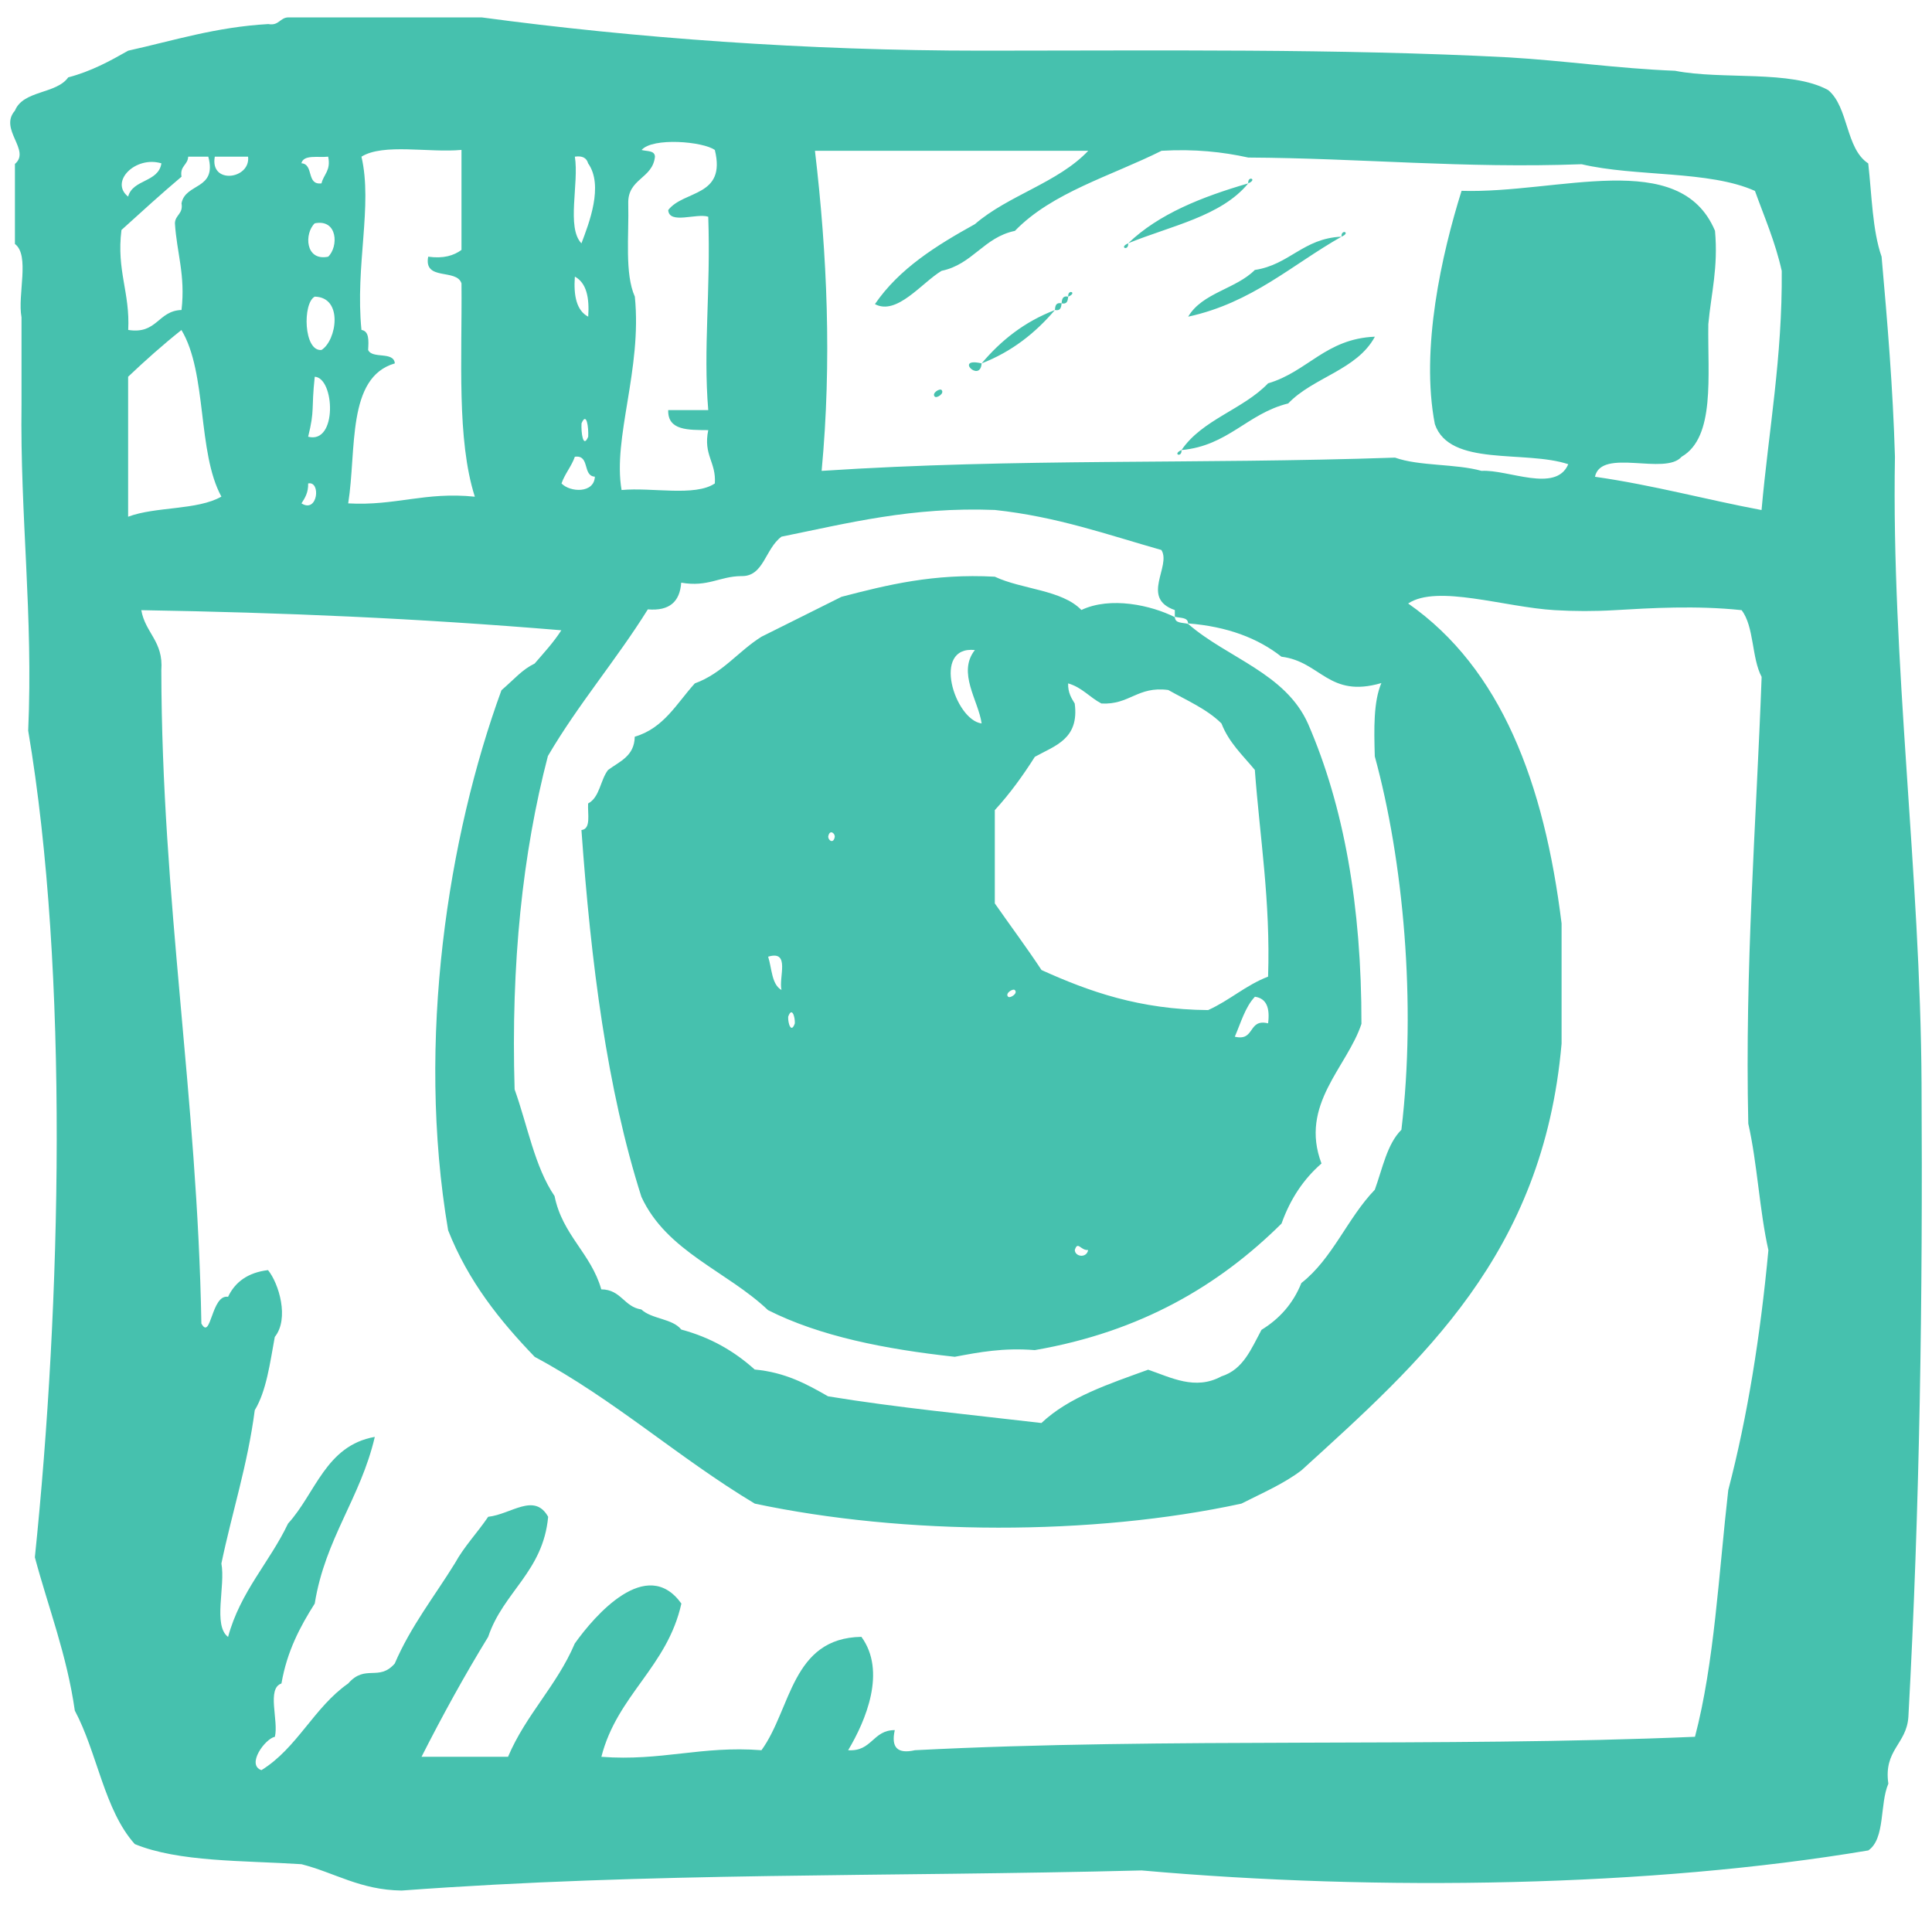 <?xml version="1.0" encoding="UTF-8"?>
<svg width="22px" height="22px" viewBox="0 0 22 22" version="1.1" xmlns="http://www.w3.org/2000/svg" xmlns:xlink="http://www.w3.org/1999/xlink">
    <!-- Generator: Sketch 52.2 (67145) - http://www.bohemiancoding.com/sketch -->
    <title>Shape</title>
    <desc>Created with Sketch.</desc>
    <g id="Symbols" stroke="none" stroke-width="1" fill="none" fill-rule="evenodd">
        <g id="icon-insta-color" fill="#46C1AE">
            <path d="M21.881,12.336 C21.868,9.941 21.537,7.548 21.578,5.201 C21.555,4.413 21.492,3.666 21.426,2.923 C21.321,2.623 21.315,2.224 21.274,1.861 C21.014,1.691 21.052,1.221 20.818,1.026 C20.395,0.793 19.617,0.912 19.074,0.806 C18.417,0.78 17.82,0.691 17.175,0.653 C15.239,0.552 13.202,0.577 11.179,0.577 C9.178,0.577 7.225,0.432 5.484,0.198 L3.282,0.198 C3.185,0.202 3.177,0.296 3.055,0.274 C2.456,0.308 1.978,0.462 1.46,0.577 C1.25,0.696 1.039,0.812 0.777,0.881 C0.641,1.073 0.264,1.026 0.17,1.26 C-0.016,1.472 0.355,1.711 0.17,1.867 L0.17,2.778 C0.343,2.908 0.197,3.358 0.245,3.613 L0.245,4.6 C0.228,5.881 0.379,6.997 0.321,8.32 C0.788,11.082 0.695,14.857 0.397,17.733 C0.552,18.312 0.76,18.838 0.852,19.479 C1.108,19.958 1.187,20.612 1.535,20.999 C2.037,21.205 2.768,21.185 3.433,21.228 C3.816,21.326 4.1,21.521 4.573,21.528 C7.416,21.318 10.069,21.374 13,21.299 C15.704,21.539 18.802,21.487 21.275,21.071 C21.47,20.937 21.403,20.542 21.503,20.311 C21.447,19.926 21.71,19.862 21.731,19.552 C21.862,17.157 21.895,14.763 21.881,12.336 Z M8.899,6.111 C9.656,5.958 10.379,5.77 11.328,5.807 C12.038,5.883 12.615,6.09 13.225,6.263 C13.341,6.447 12.982,6.81 13.378,6.947 L13.378,7.023 C13.437,7.04 13.527,7.025 13.529,7.099 C13.974,7.134 14.323,7.266 14.592,7.478 C15.042,7.533 15.128,7.954 15.73,7.778 C15.639,7.991 15.646,8.302 15.655,8.613 C15.979,9.796 16.13,11.423 15.958,12.865 C15.794,13.028 15.743,13.307 15.655,13.548 C15.344,13.87 15.174,14.333 14.819,14.61 C14.724,14.846 14.569,15.018 14.365,15.143 C14.249,15.356 14.159,15.595 13.908,15.673 C13.61,15.836 13.331,15.684 13.074,15.597 C12.628,15.759 12.17,15.909 11.859,16.204 C11.043,16.108 10.211,16.029 9.429,15.9 C9.187,15.761 8.942,15.627 8.594,15.595 C8.367,15.391 8.098,15.231 7.758,15.14 C7.657,15.013 7.421,15.022 7.303,14.911 C7.105,14.882 7.074,14.684 6.847,14.682 C6.729,14.27 6.404,14.064 6.315,13.62 C6.089,13.289 6.007,12.815 5.86,12.405 C5.817,10.971 5.951,9.713 6.239,8.609 C6.585,8.018 7.018,7.515 7.377,6.939 C7.626,6.96 7.742,6.849 7.757,6.635 C8.063,6.688 8.191,6.563 8.441,6.56 C8.698,6.568 8.71,6.251 8.899,6.111 Z M7.229,3.378 C7.112,3.115 7.163,2.687 7.154,2.316 C7.147,2.031 7.432,2.037 7.458,1.784 C7.455,1.71 7.365,1.725 7.306,1.708 C7.432,1.562 8.007,1.611 8.14,1.708 C8.272,2.245 7.786,2.163 7.609,2.392 C7.62,2.559 7.931,2.424 8.065,2.468 C8.094,3.322 8.006,3.964 8.065,4.67 L7.609,4.67 C7.602,4.904 7.838,4.896 8.065,4.898 C8.006,5.184 8.157,5.261 8.14,5.505 C7.914,5.658 7.424,5.547 7.078,5.58 C6.975,4.986 7.313,4.205 7.229,3.378 Z M6.546,1.784 C6.634,1.771 6.68,1.8 6.697,1.86 C6.876,2.113 6.707,2.543 6.621,2.771 C6.448,2.592 6.595,2.089 6.546,1.784 Z M6.698,3.606 C6.566,3.537 6.53,3.369 6.546,3.15 C6.678,3.221 6.713,3.388 6.698,3.606 Z M6.698,4.973 C6.64,5.112 6.616,4.928 6.622,4.821 C6.68,4.682 6.703,4.866 6.698,4.973 Z M6.546,5.201 C6.721,5.177 6.63,5.42 6.774,5.428 C6.765,5.621 6.491,5.607 6.394,5.505 C6.433,5.393 6.507,5.312 6.546,5.201 Z M4.192,3.985 C4.198,3.877 4.205,3.771 4.116,3.757 C4.043,3.024 4.246,2.342 4.116,1.784 C4.366,1.629 4.885,1.742 5.255,1.707 L5.255,2.846 C5.167,2.91 5.052,2.947 4.876,2.923 C4.822,3.203 5.2,3.054 5.255,3.227 C5.263,4.08 5.199,5.004 5.407,5.656 C4.842,5.597 4.501,5.763 3.965,5.732 C4.062,5.12 3.946,4.297 4.496,4.138 C4.484,3.997 4.239,4.091 4.192,3.985 Z M3.661,3.985 C3.457,4.006 3.444,3.451 3.584,3.378 C3.912,3.384 3.833,3.879 3.661,3.985 Z M3.509,4.973 C3.586,4.661 3.543,4.669 3.584,4.29 C3.812,4.303 3.844,5.06 3.509,4.973 Z M3.737,2.923 C3.474,2.977 3.464,2.657 3.584,2.543 C3.847,2.49 3.856,2.81 3.737,2.923 Z M3.737,1.784 C3.77,1.943 3.685,1.985 3.661,2.088 C3.485,2.111 3.577,1.869 3.432,1.859 C3.457,1.757 3.623,1.797 3.737,1.784 Z M3.509,5.505 C3.657,5.474 3.619,5.85 3.433,5.732 C3.473,5.67 3.512,5.608 3.509,5.505 Z M2.825,1.784 C2.854,2.043 2.387,2.104 2.446,1.784 L2.825,1.784 Z M1.838,1.86 C1.804,2.079 1.512,2.039 1.459,2.239 C1.245,2.069 1.543,1.771 1.838,1.86 Z M1.383,2.619 C1.609,2.414 1.834,2.209 2.067,2.012 C2.046,1.889 2.138,1.881 2.143,1.784 L2.372,1.784 C2.474,2.165 2.111,2.08 2.067,2.315 C2.088,2.437 1.995,2.446 1.992,2.542 C2.012,2.877 2.113,3.13 2.067,3.53 C1.797,3.538 1.791,3.81 1.46,3.757 C1.482,3.329 1.325,3.083 1.383,2.619 Z M1.459,5.884 L1.459,4.29 C1.654,4.105 1.855,3.926 2.066,3.758 C2.361,4.247 2.245,5.15 2.521,5.655 C2.246,5.812 1.771,5.766 1.459,5.884 Z M19.68,16.968 C19.571,17.922 19.522,18.936 19.301,19.777 C16.411,19.9 13.281,19.782 10.418,19.93 C10.219,19.975 10.145,19.899 10.189,19.701 C9.936,19.701 9.931,19.948 9.658,19.93 C9.859,19.594 10.096,19.032 9.809,18.639 C9.012,18.652 9.012,19.46 8.671,19.93 C7.985,19.877 7.534,20.057 6.848,20.005 C7.028,19.3 7.598,18.984 7.759,18.26 C7.364,17.71 6.77,18.398 6.545,18.715 C6.341,19.195 5.988,19.525 5.785,20.005 L4.8,20.005 C5.038,19.536 5.289,19.079 5.559,18.639 C5.73,18.127 6.184,17.898 6.242,17.272 C6.085,16.992 5.822,17.243 5.559,17.272 C5.436,17.454 5.287,17.607 5.179,17.803 C4.947,18.179 4.678,18.517 4.495,18.943 C4.314,19.151 4.16,18.946 3.965,19.17 C3.576,19.441 3.384,19.906 2.977,20.157 C2.803,20.097 3.016,19.801 3.13,19.777 C3.175,19.596 3.034,19.227 3.205,19.17 C3.268,18.804 3.417,18.523 3.584,18.26 C3.703,17.518 4.105,17.061 4.268,16.362 C3.709,16.461 3.594,17.005 3.28,17.349 C3.068,17.794 2.738,18.121 2.597,18.64 C2.423,18.509 2.569,18.06 2.521,17.804 C2.643,17.218 2.819,16.685 2.901,16.058 C3.034,15.838 3.074,15.523 3.129,15.224 C3.297,15.015 3.175,14.614 3.052,14.463 C2.826,14.49 2.678,14.596 2.597,14.767 C2.405,14.735 2.404,15.273 2.293,15.071 C2.248,12.484 1.842,10.259 1.837,7.633 C1.863,7.302 1.654,7.209 1.609,6.948 C3.238,6.976 4.73,7.039 6.392,7.177 C6.303,7.316 6.193,7.434 6.088,7.556 C5.944,7.626 5.862,7.729 5.71,7.86 C5.106,9.513 4.735,11.844 5.103,14.01 C5.332,14.59 5.692,15.039 6.089,15.451 C6.996,15.936 7.724,16.6 8.595,17.122 C10.296,17.483 12.435,17.491 14.136,17.122 C14.372,17.002 14.62,16.896 14.821,16.742 C16.185,15.5 17.574,14.283 17.782,11.883 L17.782,10.516 C17.585,8.918 17.094,7.611 16.035,6.872 C16.366,6.652 17.134,6.915 17.705,6.948 C17.928,6.961 18.152,6.962 18.389,6.948 C18.797,6.924 19.317,6.893 19.832,6.948 C19.976,7.135 19.945,7.492 20.06,7.708 C19.998,9.392 19.868,11.008 19.908,12.795 C20.011,13.249 20.035,13.781 20.137,14.236 C20.046,15.209 19.9,16.126 19.68,16.968 Z M20.059,5.808 C19.42,5.688 18.827,5.524 18.162,5.429 C18.234,5.096 18.961,5.419 19.149,5.201 C19.534,4.978 19.444,4.281 19.453,3.691 C19.485,3.343 19.567,3.047 19.529,2.628 C19.128,1.677 17.746,2.207 16.643,2.173 C16.418,2.891 16.173,3.973 16.339,4.83 C16.508,5.32 17.363,5.122 17.858,5.286 C17.718,5.618 17.17,5.343 16.871,5.362 C16.575,5.279 16.164,5.31 15.885,5.211 C13.6,5.289 11.601,5.215 9.356,5.362 C9.473,4.114 9.419,2.897 9.28,1.717 L12.392,1.717 C12.048,2.081 11.48,2.224 11.102,2.552 C10.662,2.796 10.241,3.057 9.963,3.463 C10.212,3.597 10.498,3.218 10.722,3.084 C11.077,3.01 11.201,2.703 11.557,2.629 C11.98,2.191 12.653,2.004 13.227,1.717 C13.605,1.695 13.924,1.73 14.214,1.794 C15.497,1.801 16.67,1.92 18.01,1.87 C18.624,2.015 19.46,1.939 19.984,2.174 C20.091,2.472 20.215,2.753 20.289,3.085 C20.297,4.071 20.14,4.901 20.059,5.808 Z M14.214,2.088 C14.324,2.041 14.205,1.996 14.214,2.088 Z M14.214,2.088 C13.685,2.242 13.195,2.436 12.847,2.77 C13.331,2.572 13.906,2.464 14.214,2.088 Z M15.276,2.695 C15.387,2.648 15.269,2.604 15.276,2.695 Z M13.53,3.606 C14.257,3.448 14.711,3.015 15.276,2.695 C14.839,2.714 14.684,3.015 14.289,3.074 C14.074,3.291 13.689,3.334 13.53,3.606 Z M12.847,2.771 C12.736,2.818 12.854,2.863 12.847,2.771 Z M12.164,3.378 C12.274,3.332 12.156,3.286 12.164,3.378 Z M12.089,3.454 C12.152,3.468 12.159,3.424 12.164,3.378 C12.1,3.364 12.092,3.408 12.089,3.454 Z M12.012,3.53 C12.076,3.544 12.084,3.5 12.089,3.454 C12.022,3.441 12.017,3.483 12.012,3.53 Z M11.178,4.138 C11.524,4.004 11.791,3.79 12.012,3.531 C11.664,3.664 11.397,3.878 11.178,4.138 Z M13.454,5.125 C13.987,5.076 14.203,4.709 14.669,4.594 C14.953,4.296 15.453,4.213 15.656,3.834 C15.096,3.857 14.89,4.233 14.44,4.365 C14.156,4.662 13.689,4.778 13.454,5.125 Z M11.178,4.138 C10.861,4.064 11.162,4.365 11.178,4.138 Z M10.645,4.517 C10.666,4.538 10.76,4.48 10.721,4.44 C10.7,4.42 10.605,4.478 10.645,4.517 Z M13.454,5.125 C13.344,5.172 13.461,5.216 13.454,5.125 Z M12.314,6.946 C12.091,6.715 11.638,6.713 11.328,6.567 C10.631,6.529 10.105,6.66 9.582,6.796 C9.278,6.947 8.975,7.1 8.672,7.25 C8.406,7.416 8.228,7.667 7.912,7.782 C7.707,8.007 7.56,8.292 7.228,8.389 C7.224,8.612 7.055,8.67 6.924,8.768 C6.835,8.883 6.83,9.08 6.697,9.149 C6.69,9.269 6.733,9.439 6.621,9.452 C6.729,10.964 6.912,12.4 7.304,13.629 C7.591,14.252 8.279,14.475 8.746,14.919 C9.335,15.216 10.074,15.363 10.872,15.45 C11.149,15.398 11.425,15.345 11.783,15.374 C12.992,15.165 13.881,14.638 14.593,13.933 C14.693,13.652 14.845,13.425 15.048,13.249 C14.794,12.578 15.341,12.151 15.503,11.659 C15.505,10.315 15.302,9.179 14.896,8.244 C14.64,7.665 13.976,7.493 13.53,7.105 C13.471,7.087 13.38,7.102 13.379,7.028 C13.11,6.892 12.646,6.789 12.314,6.946 Z M8.899,11.273 C8.786,11.21 8.79,11.029 8.747,10.894 C9.003,10.816 8.865,11.131 8.899,11.273 Z M8.975,11.578 C9.016,11.461 9.054,11.572 9.051,11.653 C9.011,11.771 8.972,11.658 8.975,11.578 Z M9.431,9.527 C9.446,9.441 9.506,9.485 9.506,9.527 C9.492,9.614 9.431,9.57 9.431,9.527 Z M11.101,7.402 C10.898,7.66 11.142,7.978 11.178,8.238 C10.873,8.199 10.604,7.351 11.101,7.402 Z M11.48,11.35 C11.44,11.312 11.535,11.253 11.556,11.274 C11.596,11.312 11.502,11.371 11.48,11.35 Z M12.239,14.234 C12.273,14.125 12.305,14.242 12.391,14.234 C12.373,14.331 12.241,14.311 12.239,14.234 Z M14.44,11.653 C14.207,11.596 14.295,11.861 14.061,11.805 C14.13,11.646 14.179,11.467 14.29,11.35 C14.424,11.369 14.462,11.48 14.44,11.653 Z M13.303,7.857 C13.514,7.976 13.744,8.074 13.909,8.238 C13.994,8.457 14.152,8.601 14.289,8.767 C14.347,9.545 14.468,10.259 14.44,11.121 C14.183,11.22 14.002,11.392 13.757,11.502 C12.977,11.496 12.399,11.29 11.86,11.046 C11.689,10.787 11.505,10.541 11.328,10.287 L11.328,9.225 C11.498,9.04 11.647,8.834 11.784,8.618 C12.012,8.491 12.292,8.417 12.238,8.011 C12.2,7.949 12.16,7.887 12.163,7.782 C12.321,7.827 12.408,7.941 12.542,8.011 C12.865,8.028 12.952,7.811 13.303,7.857 Z" id="Shape"></path>
        </g>
    </g>
</svg>
